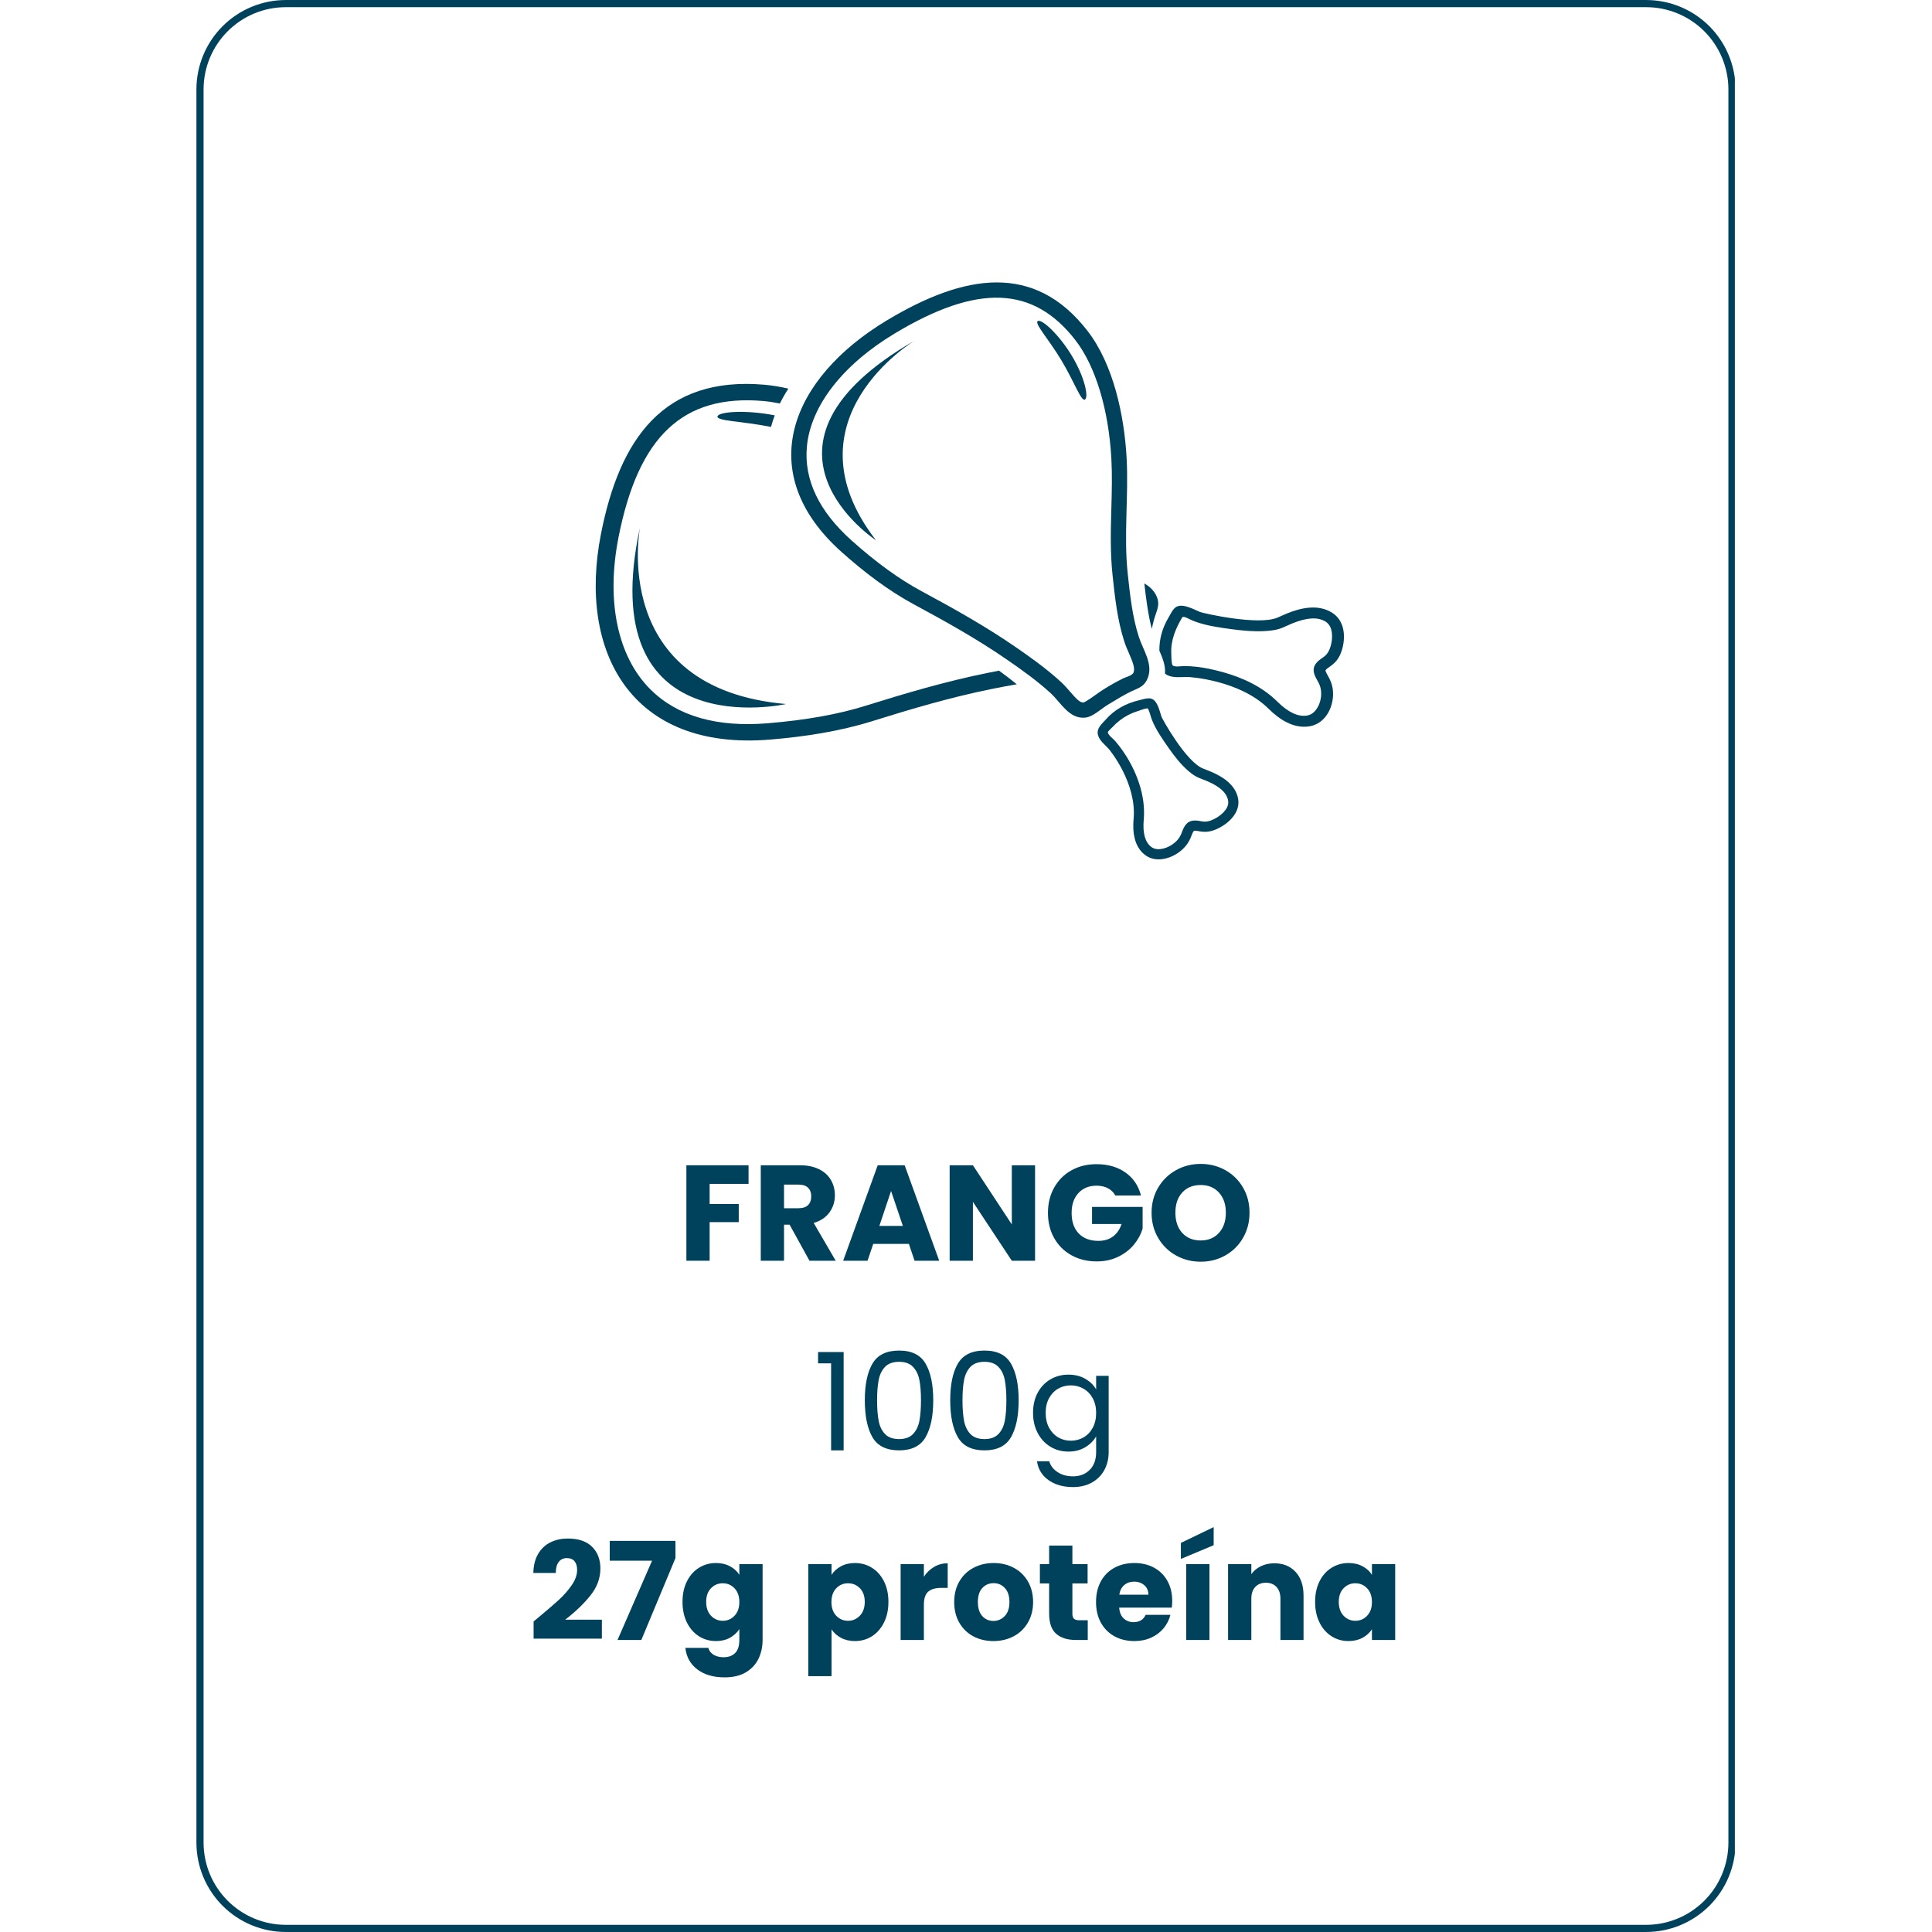 <svg xmlns="http://www.w3.org/2000/svg" xmlns:xlink="http://www.w3.org/1999/xlink" width="1080" zoomAndPan="magnify" viewBox="0 0 810 810" height="1080" preserveAspectRatio="xMidYMid meet" version="1.0"><defs><g/><clipPath id="b59d07d3c1"><path d="M 82.348 0.004 L 727.348 0.004 L 727.348 810 L 82.348 810 Z M 82.348 0.004 " clip-rule="nonzero"/></clipPath><clipPath id="9cb6e35c47"><path d="M 119.848 0.004 L 690.141 0.004 C 700.09 0.004 709.625 3.957 716.66 10.988 C 723.691 18.023 727.641 27.559 727.641 37.504 L 727.641 772.496 C 727.641 782.441 723.691 791.977 716.66 799.012 C 709.625 806.043 700.09 809.996 690.141 809.996 L 119.848 809.996 C 109.902 809.996 100.363 806.043 93.332 799.012 C 86.301 791.977 82.348 782.441 82.348 772.496 L 82.348 37.504 C 82.348 27.559 86.301 18.023 93.332 10.988 C 100.363 3.957 109.902 0.004 119.848 0.004 Z M 119.848 0.004 " clip-rule="nonzero"/></clipPath></defs><g clip-path="url(#b59d07d3c1)"><g clip-path="url(#9cb6e35c47)"><path stroke-linecap="butt" transform="matrix(0.75, 0, 0, 0.75, 82.349, 0.006)" fill="none" stroke-linejoin="miter" d="M 49.998 -0.002 L 810.389 -0.002 C 823.654 -0.002 836.368 5.268 845.748 14.643 C 855.123 24.024 860.389 36.737 860.389 49.998 L 860.389 1029.987 C 860.389 1043.248 855.123 1055.966 845.748 1065.341 C 836.368 1074.716 823.654 1079.987 810.389 1079.987 L 49.998 1079.987 C 36.738 1079.987 24.019 1074.716 14.644 1065.341 C 5.269 1055.966 -0.002 1043.248 -0.002 1029.987 L -0.002 49.998 C -0.002 36.737 5.269 24.024 14.644 14.643 C 24.019 5.268 36.738 -0.002 49.998 -0.002 Z M 49.998 -0.002 " stroke="#00425c" stroke-width="8" stroke-opacity="1" stroke-miterlimit="4"/></g></g><path fill="#00425c" d="M 514.906 335.727 C 515.477 339.273 511.359 342.043 510.078 342.816 C 509.539 343.141 508.988 343.422 508.438 343.668 C 506.012 344.77 504.656 344.52 503.223 344.25 C 502.156 344.047 500.816 343.809 499.34 344.238 C 498.984 344.348 498.664 344.488 498.352 344.672 C 498.047 344.855 497.758 345.082 497.508 345.34 C 496.508 346.352 496.043 347.559 495.633 348.625 C 495.086 350.059 494.512 351.559 492.539 353.25 C 492.035 353.691 491.473 354.09 490.883 354.445 C 488.555 355.848 485.008 356.852 482.668 355.07 C 480.082 353.109 479.016 349.262 479.523 343.656 C 480.438 333.453 476.406 322.898 470.617 314.633 C 469.629 313.223 468.57 311.863 467.441 310.559 C 466.59 309.59 464.789 308.402 464.465 307.109 C 464.355 306.648 466.199 305.094 466.523 304.738 C 467.406 303.781 468.367 302.887 469.391 302.09 C 471.609 300.352 474.109 299.039 476.793 298.207 C 477.281 298.047 480.977 296.625 481.246 297.078 C 482.086 298.5 482.336 300.258 482.949 301.785 C 484.586 305.902 487.312 309.805 489.848 313.438 C 492.367 317.047 495.137 320.637 498.523 323.48 C 499.828 324.57 501.262 325.582 502.855 326.207 L 503.879 326.609 C 504.688 326.91 505.484 327.223 506.273 327.566 C 511.562 329.852 514.387 332.523 514.906 335.727 Z M 504.418 322.23 C 497.207 319.406 487.281 301.43 486.949 300.461 C 486.184 298.242 485.375 293.863 482.789 292.949 C 482.215 292.742 481.527 292.742 480.816 292.832 C 479.672 292.98 478.453 293.379 477.539 293.594 C 472.16 294.824 467.223 297.508 463.57 301.699 C 461.781 303.758 459.648 305.32 460.328 308.125 C 460.875 310.398 463.184 312.188 464.703 313.816 C 465.414 314.578 476.613 328.387 475.273 343.27 C 474.777 348.711 475.426 354.93 480.094 358.465 C 484.629 361.914 491.215 360.039 495.332 356.473 C 499.492 352.883 499.418 349.488 500.551 348.336 C 502.102 347.871 504.84 349.984 510.195 347.559 C 515.141 345.316 520.023 340.672 519.117 335.047 C 518.18 329.27 512.988 325.82 507.965 323.645 C 506.801 323.137 505.605 322.707 504.418 322.23 " fill-opacity="1" fill-rule="nonzero"/><path fill="#00425c" d="M 386.391 247.875 C 377.047 242.844 367.477 235.914 357.152 226.707 C 343.332 214.379 336.996 201.07 338.301 187.156 C 339.906 170.148 353.336 152.883 375.172 139.773 C 409.887 118.93 433.242 119.824 450.906 142.664 C 459.301 153.539 464.789 171.602 465.941 192.254 C 466.32 199.105 466.137 205.906 465.941 213.098 C 465.684 222.215 465.426 231.633 466.438 241.117 C 467.441 250.473 468.453 259.938 471.363 268.945 C 471.922 270.684 472.633 272.332 473.336 273.914 C 474.941 277.621 475.941 280.176 475.242 281.945 C 474.715 283.27 472.094 283.82 470.922 284.402 C 468.074 285.805 465.305 287.375 462.621 289.07 C 460.176 290.609 457.902 292.465 455.422 293.949 C 454.625 294.438 454.289 294.512 454.27 294.512 C 452.891 294.641 451.457 293.273 448.59 289.941 C 447.426 288.594 446.23 287.203 444.848 285.941 C 438.652 280.254 431.797 275.414 425.859 271.316 C 413.078 262.5 399.336 254.84 386.391 247.875 Z M 454.961 300.871 C 458.258 300.547 461.672 297.129 464.477 295.461 C 468.055 293.336 471.621 290.996 475.449 289.359 C 478.164 288.184 480.008 287.258 481.18 284.336 C 483.562 278.387 479.219 272.473 477.453 266.984 C 474.715 258.523 473.746 249.234 472.797 240.441 C 471.07 224.25 473.227 208.074 472.332 191.898 C 471.352 174.426 466.922 152.934 455.961 138.75 C 433.707 109.965 404.379 114.781 371.875 134.289 C 331.52 158.52 315.375 198.02 352.895 231.484 C 362.312 239.879 372.414 247.617 383.363 253.504 C 396.629 260.648 409.812 268.02 422.227 276.59 C 428.52 280.922 434.891 285.48 440.527 290.652 C 444.773 294.555 448.234 301.516 454.961 300.871 " fill-opacity="1" fill-rule="nonzero"/><path fill="#00425c" d="M 367.27 226.527 C 328.191 175.934 383.535 142.75 383.535 142.75 C 306.809 186.938 367.27 226.527 367.27 226.527 " fill-opacity="1" fill-rule="nonzero"/><path fill="#00425c" d="M 454.871 167.508 C 456.469 166.547 454.863 158.312 449.41 149.227 C 443.953 140.141 436.711 133.633 435.117 134.59 C 433.512 135.551 439.535 141.965 444.988 151.051 C 450.453 160.145 453.277 168.465 454.871 167.508 " fill-opacity="1" fill-rule="nonzero"/><path fill="#00425c" d="M 558.199 269.551 C 558.07 270.207 557.898 270.855 557.691 271.469 C 556.797 274.176 555.535 275.047 554.199 275.973 C 553.199 276.664 551.957 277.527 551.203 279.004 C 551.031 279.359 550.902 279.723 550.828 280.09 C 550.75 280.469 550.742 280.855 550.762 281.242 C 550.891 282.773 551.594 284.023 552.219 285.125 C 553.059 286.613 553.93 288.152 553.91 290.945 C 553.91 291.656 553.836 292.398 553.684 293.121 C 553.133 295.965 551.289 299.48 547.93 300.008 C 544.199 300.602 540.008 298.605 535.469 294.102 C 529.184 287.871 520.875 284.035 512.426 281.73 C 508.879 280.758 505.281 279.961 501.625 279.551 C 499.828 279.348 498.016 279.238 496.215 279.262 C 494.914 279.273 492.961 279.703 491.754 279.078 C 491.055 278.723 491.098 274.605 491.066 273.926 C 490.805 268.418 492.887 263.547 495.625 258.891 C 496.055 258.168 497.91 259.184 498.383 259.43 C 499.535 260.023 500.73 260.496 501.961 260.906 C 506.543 262.449 511.465 263.117 516.242 263.773 C 520.777 264.387 525.414 264.82 530.004 264.594 C 532.711 264.465 535.543 264.141 538.043 263.02 L 539.188 262.5 C 540.07 262.102 540.965 261.703 541.871 261.336 C 547.949 258.871 552.465 258.621 555.676 260.562 C 559.234 262.719 558.512 267.988 558.199 269.551 Z M 558.316 256.77 C 552.52 253.254 545.492 254.805 539.727 257.133 C 538.379 257.684 537.074 258.297 535.75 258.879 C 527.73 262.457 504.289 257.047 503.168 256.594 C 500.637 255.562 496.172 252.984 493.359 254.332 C 492.746 254.633 492.219 255.172 491.754 255.797 C 491.012 256.812 490.43 258.051 489.902 258.922 C 487.367 263.168 485.988 267.91 486.074 272.793 C 487.434 275.922 488.715 279.141 488.426 282.387 C 488.715 282.633 489.051 282.859 489.449 283.066 C 491.871 284.305 495.227 283.809 497.82 283.82 C 499.039 283.82 519.797 285.18 531.859 297.152 C 536.277 301.527 542.238 305.582 548.93 304.523 C 555.461 303.5 558.855 296.949 558.898 291.117 C 558.934 285.223 555.883 282.797 555.73 281.062 C 556.52 279.508 560.484 278.906 562.469 272.945 C 564.301 267.418 563.965 260.184 558.316 256.77 " fill-opacity="1" fill-rule="nonzero"/><path fill="#00425c" d="M 484.566 257.457 C 485.633 254.473 486.227 252.348 484.555 249.277 C 483.434 247.23 481.742 245.754 479.77 244.602 C 480.469 250.938 481.312 257.445 482.883 263.633 C 483.324 261.543 483.855 259.461 484.566 257.457 " fill-opacity="1" fill-rule="nonzero"/><path fill="#00425c" d="M 413.961 282.141 C 396.395 285.684 379.094 290.824 363.016 295.859 C 351.406 299.492 337.957 301.895 321.918 303.23 C 300.461 305.008 283.883 300.215 272.641 288.984 C 258.91 275.25 254.051 252.059 259.301 225.34 C 267.652 182.855 286.383 165.211 320.043 168.133 C 322.273 168.324 324.59 168.68 326.973 169.168 C 328.008 167.066 329.203 164.984 330.52 162.938 C 327.168 162.16 323.805 161.59 320.484 161.297 C 278.062 157.613 259.762 184.113 251.949 223.895 C 242.238 273.281 264.582 314.902 322.844 310.074 C 337.473 308.855 352.043 306.613 365.633 302.367 C 382.113 297.215 398.73 292.293 415.805 288.852 C 419.262 288.152 422.766 287.496 426.289 286.891 C 423.887 284.91 421.387 283.023 418.855 281.18 C 417.195 281.504 415.535 281.824 413.961 282.141 " fill-opacity="1" fill-rule="nonzero"/><path fill="#00425c" d="M 329.539 295.168 C 255 288.66 268.344 220.965 268.344 220.965 C 248.254 313.492 329.539 295.168 329.539 295.168 " fill-opacity="1" fill-rule="nonzero"/><path fill="#00425c" d="M 300.805 174.578 C 300.418 176.539 310.688 176.516 322.879 178.922 C 323.008 178.941 323.125 178.965 323.242 178.996 C 323.676 177.367 324.215 175.75 324.816 174.145 C 324.766 174.137 324.719 174.125 324.668 174.113 C 312.477 171.719 301.184 172.625 300.805 174.578 " fill-opacity="1" fill-rule="nonzero"/><g fill="#00425c" fill-opacity="1"><g transform="translate(284.238, 528.571)"><g><path d="M 29.594 -40.031 L 29.594 -32.219 L 13.281 -32.219 L 13.281 -23.781 L 25.484 -23.781 L 25.484 -16.188 L 13.281 -16.188 L 13.281 0 L 3.531 0 L 3.531 -40.031 Z M 29.594 -40.031 "/></g></g></g><g fill="#00425c" fill-opacity="1"><g transform="translate(315.424, 528.571)"><g><path d="M 23.953 0 L 15.625 -15.109 L 13.281 -15.109 L 13.281 0 L 3.531 0 L 3.531 -40.031 L 19.906 -40.031 C 23.051 -40.031 25.734 -39.477 27.953 -38.375 C 30.18 -37.27 31.848 -35.754 32.953 -33.828 C 34.055 -31.91 34.609 -29.773 34.609 -27.422 C 34.609 -24.766 33.859 -22.391 32.359 -20.297 C 30.859 -18.203 28.645 -16.719 25.719 -15.844 L 34.953 0 Z M 13.281 -22.016 L 19.328 -22.016 C 21.117 -22.016 22.457 -22.445 23.344 -23.312 C 24.238 -24.188 24.688 -25.426 24.688 -27.031 C 24.688 -28.551 24.238 -29.742 23.344 -30.609 C 22.457 -31.484 21.117 -31.922 19.328 -31.922 L 13.281 -31.922 Z M 13.281 -22.016 "/></g></g></g><g fill="#00425c" fill-opacity="1"><g transform="translate(352.595, 528.571)"><g><path d="M 28.453 -7.062 L 13.516 -7.062 L 11.125 0 L 0.906 0 L 15.391 -40.031 L 26.688 -40.031 L 41.172 0 L 30.844 0 Z M 25.938 -14.594 L 20.984 -29.25 L 16.078 -14.594 Z M 25.938 -14.594 "/></g></g></g><g fill="#00425c" fill-opacity="1"><g transform="translate(394.613, 528.571)"><g><path d="M 39.344 0 L 29.594 0 L 13.281 -24.688 L 13.281 0 L 3.531 0 L 3.531 -40.031 L 13.281 -40.031 L 29.594 -15.219 L 29.594 -40.031 L 39.344 -40.031 Z M 39.344 0 "/></g></g></g><g fill="#00425c" fill-opacity="1"><g transform="translate(437.486, 528.571)"><g><path d="M 30.109 -27.375 C 29.379 -28.695 28.336 -29.707 26.984 -30.406 C 25.641 -31.113 24.055 -31.469 22.234 -31.469 C 19.078 -31.469 16.547 -30.43 14.641 -28.359 C 12.742 -26.297 11.797 -23.531 11.797 -20.062 C 11.797 -16.375 12.789 -13.492 14.781 -11.422 C 16.781 -9.359 19.531 -8.328 23.031 -8.328 C 25.426 -8.328 27.453 -8.93 29.109 -10.141 C 30.766 -11.359 31.973 -13.109 32.734 -15.391 L 20.359 -15.391 L 20.359 -22.578 L 41.562 -22.578 L 41.562 -13.516 C 40.844 -11.078 39.617 -8.812 37.891 -6.719 C 36.16 -4.633 33.961 -2.945 31.297 -1.656 C 28.641 -0.363 25.641 0.281 22.297 0.281 C 18.336 0.281 14.805 -0.582 11.703 -2.312 C 8.609 -4.039 6.195 -6.441 4.469 -9.516 C 2.738 -12.598 1.875 -16.113 1.875 -20.062 C 1.875 -24.02 2.738 -27.547 4.469 -30.641 C 6.195 -33.742 8.602 -36.16 11.688 -37.891 C 14.77 -39.617 18.285 -40.484 22.234 -40.484 C 27.023 -40.484 31.062 -39.32 34.344 -37 C 37.633 -34.688 39.812 -31.477 40.875 -27.375 Z M 30.109 -27.375 "/></g></g></g><g fill="#00425c" fill-opacity="1"><g transform="translate(480.929, 528.571)"><g><path d="M 22.469 0.406 C 18.695 0.406 15.242 -0.469 12.109 -2.219 C 8.973 -3.969 6.484 -6.41 4.641 -9.547 C 2.797 -12.68 1.875 -16.207 1.875 -20.125 C 1.875 -24.039 2.797 -27.555 4.641 -30.672 C 6.484 -33.785 8.973 -36.219 12.109 -37.969 C 15.242 -39.719 18.695 -40.594 22.469 -40.594 C 26.227 -40.594 29.676 -39.719 32.812 -37.969 C 35.945 -36.219 38.414 -33.785 40.219 -30.672 C 42.031 -27.555 42.938 -24.039 42.938 -20.125 C 42.938 -16.207 42.02 -12.68 40.188 -9.547 C 38.363 -6.41 35.895 -3.969 32.781 -2.219 C 29.664 -0.469 26.227 0.406 22.469 0.406 Z M 22.469 -8.5 C 25.656 -8.5 28.207 -9.562 30.125 -11.688 C 32.051 -13.812 33.016 -16.625 33.016 -20.125 C 33.016 -23.656 32.051 -26.473 30.125 -28.578 C 28.207 -30.691 25.656 -31.75 22.469 -31.75 C 19.238 -31.75 16.66 -30.703 14.734 -28.609 C 12.816 -26.523 11.859 -23.695 11.859 -20.125 C 11.859 -16.594 12.816 -13.77 14.734 -11.656 C 16.66 -9.551 19.238 -8.5 22.469 -8.5 Z M 22.469 -8.5 "/></g></g></g><g fill="#00425c" fill-opacity="1"><g transform="translate(340.805, 608.071)"><g><path d="M 2.172 -36.484 L 2.172 -41.219 L 12.891 -41.219 L 12.891 0 L 7.641 0 L 7.641 -36.484 Z M 2.172 -36.484 "/></g></g></g><g fill="#00425c" fill-opacity="1"><g transform="translate(359.048, 608.071)"><g><path d="M 3.531 -21.031 C 3.531 -27.57 4.594 -32.676 6.719 -36.344 C 8.852 -40.008 12.582 -41.844 17.906 -41.844 C 23.188 -41.844 26.891 -40.008 29.016 -36.344 C 31.148 -32.676 32.219 -27.57 32.219 -21.031 C 32.219 -14.383 31.148 -9.219 29.016 -5.531 C 26.891 -1.844 23.188 0 17.906 0 C 12.582 0 8.852 -1.844 6.719 -5.531 C 4.594 -9.219 3.531 -14.383 3.531 -21.031 Z M 27.078 -21.031 C 27.078 -24.344 26.859 -27.145 26.422 -29.438 C 25.984 -31.738 25.086 -33.594 23.734 -35 C 22.391 -36.414 20.445 -37.125 17.906 -37.125 C 15.32 -37.125 13.352 -36.414 12 -35 C 10.656 -33.594 9.766 -31.738 9.328 -29.438 C 8.891 -27.145 8.672 -24.344 8.672 -21.031 C 8.672 -17.613 8.891 -14.742 9.328 -12.422 C 9.766 -10.109 10.656 -8.25 12 -6.844 C 13.352 -5.438 15.32 -4.734 17.906 -4.734 C 20.445 -4.734 22.391 -5.438 23.734 -6.844 C 25.086 -8.25 25.984 -10.109 26.422 -12.422 C 26.859 -14.742 27.078 -17.613 27.078 -21.031 Z M 27.078 -21.031 "/></g></g></g><g fill="#00425c" fill-opacity="1"><g transform="translate(394.852, 608.071)"><g><path d="M 3.531 -21.031 C 3.531 -27.57 4.594 -32.676 6.719 -36.344 C 8.852 -40.008 12.582 -41.844 17.906 -41.844 C 23.188 -41.844 26.891 -40.008 29.016 -36.344 C 31.148 -32.676 32.219 -27.57 32.219 -21.031 C 32.219 -14.383 31.148 -9.219 29.016 -5.531 C 26.891 -1.844 23.188 0 17.906 0 C 12.582 0 8.852 -1.844 6.719 -5.531 C 4.594 -9.219 3.531 -14.383 3.531 -21.031 Z M 27.078 -21.031 C 27.078 -24.344 26.859 -27.145 26.422 -29.438 C 25.984 -31.738 25.086 -33.594 23.734 -35 C 22.391 -36.414 20.445 -37.125 17.906 -37.125 C 15.32 -37.125 13.352 -36.414 12 -35 C 10.656 -33.594 9.766 -31.738 9.328 -29.438 C 8.891 -27.145 8.672 -24.344 8.672 -21.031 C 8.672 -17.613 8.891 -14.742 9.328 -12.422 C 9.766 -10.109 10.656 -8.25 12 -6.844 C 13.352 -5.438 15.32 -4.734 17.906 -4.734 C 20.445 -4.734 22.391 -5.438 23.734 -6.844 C 25.086 -8.25 25.984 -10.109 26.422 -12.422 C 26.859 -14.742 27.078 -17.613 27.078 -21.031 Z M 27.078 -21.031 "/></g></g></g><g fill="#00425c" fill-opacity="1"><g transform="translate(430.655, 608.071)"><g><path d="M 17.281 -31.75 C 19.977 -31.75 22.344 -31.16 24.375 -29.984 C 26.406 -28.805 27.914 -27.328 28.906 -25.547 L 28.906 -31.25 L 34.156 -31.25 L 34.156 0.688 C 34.156 3.531 33.547 6.062 32.328 8.281 C 31.109 10.508 29.367 12.25 27.109 13.5 C 24.848 14.758 22.219 15.391 19.219 15.391 C 15.113 15.391 11.691 14.422 8.953 12.484 C 6.211 10.547 4.598 7.906 4.109 4.562 L 9.234 4.562 C 9.805 6.457 10.984 7.984 12.766 9.141 C 14.555 10.305 16.707 10.891 19.219 10.891 C 22.062 10.891 24.383 9.992 26.188 8.203 C 28 6.422 28.906 3.914 28.906 0.688 L 28.906 -5.875 C 27.883 -4.051 26.363 -2.531 24.344 -1.312 C 22.332 -0.094 19.977 0.516 17.281 0.516 C 14.5 0.516 11.977 -0.164 9.719 -1.531 C 7.457 -2.906 5.68 -4.828 4.391 -7.297 C 3.098 -9.766 2.453 -12.578 2.453 -15.734 C 2.453 -18.93 3.098 -21.734 4.391 -24.141 C 5.68 -26.555 7.457 -28.426 9.719 -29.75 C 11.977 -31.082 14.5 -31.75 17.281 -31.75 Z M 28.906 -15.672 C 28.906 -18.035 28.43 -20.086 27.484 -21.828 C 26.535 -23.578 25.25 -24.914 23.625 -25.844 C 22.008 -26.781 20.234 -27.25 18.297 -27.25 C 16.359 -27.25 14.594 -26.789 13 -25.875 C 11.406 -24.969 10.129 -23.641 9.172 -21.891 C 8.223 -20.141 7.75 -18.086 7.75 -15.734 C 7.75 -13.336 8.223 -11.254 9.172 -9.484 C 10.129 -7.723 11.406 -6.375 13 -5.438 C 14.594 -4.508 16.359 -4.047 18.297 -4.047 C 20.234 -4.047 22.008 -4.508 23.625 -5.438 C 25.25 -6.375 26.535 -7.723 27.484 -9.484 C 28.43 -11.254 28.906 -13.316 28.906 -15.672 Z M 28.906 -15.672 "/></g></g></g><g fill="#00425c" fill-opacity="1"><g transform="translate(221.496, 687.571)"><g><path d="M 2.219 -7.812 C 3.508 -8.832 4.098 -9.305 3.984 -9.234 C 7.711 -12.316 10.648 -14.844 12.797 -16.812 C 14.941 -18.789 16.754 -20.863 18.234 -23.031 C 19.723 -25.195 20.469 -27.305 20.469 -29.359 C 20.469 -30.922 20.102 -32.141 19.375 -33.016 C 18.656 -33.891 17.578 -34.328 16.141 -34.328 C 14.691 -34.328 13.555 -33.785 12.734 -32.703 C 11.922 -31.617 11.516 -30.086 11.516 -28.109 L 2.109 -28.109 C 2.18 -31.336 2.875 -34.035 4.188 -36.203 C 5.5 -38.367 7.227 -39.961 9.375 -40.984 C 11.52 -42.016 13.906 -42.531 16.531 -42.531 C 21.051 -42.531 24.461 -41.367 26.766 -39.047 C 29.066 -36.734 30.219 -33.711 30.219 -29.984 C 30.219 -25.922 28.828 -22.148 26.047 -18.672 C 23.273 -15.191 19.742 -11.801 15.453 -8.5 L 30.844 -8.5 L 30.844 -0.562 L 2.219 -0.562 Z M 2.219 -7.812 "/></g></g></g><g fill="#00425c" fill-opacity="1"><g transform="translate(254.05, 687.571)"><g><path d="M 29.141 -34.328 L 14.828 0 L 4.844 0 L 19.328 -33.234 L 1.594 -33.234 L 1.594 -41.562 L 29.141 -41.562 Z M 29.141 -34.328 "/></g></g></g><g fill="#00425c" fill-opacity="1"><g transform="translate(284.551, 687.571)"><g><path d="M 15.625 -32.266 C 17.863 -32.266 19.828 -31.805 21.516 -30.891 C 23.211 -29.984 24.516 -28.789 25.422 -27.312 L 25.422 -31.812 L 35.172 -31.812 L 35.172 -0.062 C 35.172 2.863 34.594 5.516 33.438 7.891 C 32.281 10.266 30.516 12.156 28.141 13.562 C 25.766 14.969 22.805 15.672 19.266 15.672 C 14.555 15.672 10.738 14.562 7.812 12.344 C 4.883 10.125 3.211 7.113 2.797 3.312 L 12.422 3.312 C 12.734 4.52 13.457 5.473 14.594 6.172 C 15.738 6.879 17.145 7.234 18.812 7.234 C 20.832 7.234 22.438 6.656 23.625 5.5 C 24.82 4.344 25.422 2.488 25.422 -0.062 L 25.422 -4.562 C 24.473 -3.082 23.16 -1.875 21.484 -0.938 C 19.816 -0.008 17.863 0.453 15.625 0.453 C 13 0.453 10.617 -0.219 8.484 -1.562 C 6.359 -2.914 4.676 -4.836 3.438 -7.328 C 2.207 -9.816 1.594 -12.695 1.594 -15.969 C 1.594 -19.238 2.207 -22.109 3.438 -24.578 C 4.676 -27.047 6.359 -28.941 8.484 -30.266 C 10.617 -31.598 13 -32.266 15.625 -32.266 Z M 25.422 -15.906 C 25.422 -18.344 24.742 -20.266 23.391 -21.672 C 22.047 -23.078 20.406 -23.781 18.469 -23.781 C 16.531 -23.781 14.883 -23.082 13.531 -21.688 C 12.188 -20.301 11.516 -18.395 11.516 -15.969 C 11.516 -13.531 12.188 -11.598 13.531 -10.172 C 14.883 -8.754 16.531 -8.047 18.469 -8.047 C 20.406 -8.047 22.047 -8.75 23.391 -10.156 C 24.742 -11.562 25.422 -13.477 25.422 -15.906 Z M 25.422 -15.906 "/></g></g></g><g fill="#00425c" fill-opacity="1"><g transform="translate(323.262, 687.571)"><g/></g></g><g fill="#00425c" fill-opacity="1"><g transform="translate(335.349, 687.571)"><g><path d="M 13.281 -27.312 C 14.227 -28.789 15.539 -29.984 17.219 -30.891 C 18.895 -31.805 20.852 -32.266 23.094 -32.266 C 25.719 -32.266 28.094 -31.598 30.219 -30.266 C 32.344 -28.941 34.023 -27.047 35.266 -24.578 C 36.504 -22.109 37.125 -19.238 37.125 -15.969 C 37.125 -12.695 36.504 -9.816 35.266 -7.328 C 34.023 -4.836 32.344 -2.914 30.219 -1.562 C 28.094 -0.219 25.719 0.453 23.094 0.453 C 20.883 0.453 18.93 0 17.234 -0.906 C 15.547 -1.82 14.227 -3.004 13.281 -4.453 L 13.281 15.172 L 3.531 15.172 L 3.531 -31.812 L 13.281 -31.812 Z M 27.203 -15.969 C 27.203 -18.395 26.523 -20.301 25.172 -21.688 C 23.816 -23.082 22.156 -23.781 20.188 -23.781 C 18.25 -23.781 16.602 -23.078 15.25 -21.672 C 13.906 -20.266 13.234 -18.344 13.234 -15.906 C 13.234 -13.477 13.906 -11.562 15.25 -10.156 C 16.602 -8.75 18.25 -8.047 20.188 -8.047 C 22.125 -8.047 23.773 -8.754 25.141 -10.172 C 26.516 -11.598 27.203 -13.531 27.203 -15.969 Z M 27.203 -15.969 "/></g></g></g><g fill="#00425c" fill-opacity="1"><g transform="translate(374.06, 687.571)"><g><path d="M 13.281 -26.516 C 14.426 -28.266 15.852 -29.641 17.562 -30.641 C 19.27 -31.648 21.172 -32.156 23.266 -32.156 L 23.266 -21.844 L 20.578 -21.844 C 18.148 -21.844 16.328 -21.316 15.109 -20.266 C 13.891 -19.223 13.281 -17.391 13.281 -14.766 L 13.281 0 L 3.531 0 L 3.531 -31.812 L 13.281 -31.812 Z M 13.281 -26.516 "/></g></g></g><g fill="#00425c" fill-opacity="1"><g transform="translate(398.461, 687.571)"><g><path d="M 18.016 0.453 C 14.898 0.453 12.098 -0.207 9.609 -1.531 C 7.117 -2.863 5.16 -4.766 3.734 -7.234 C 2.305 -9.711 1.594 -12.602 1.594 -15.906 C 1.594 -19.176 2.312 -22.055 3.75 -24.547 C 5.195 -27.035 7.176 -28.941 9.688 -30.266 C 12.195 -31.598 15.008 -32.266 18.125 -32.266 C 21.25 -32.266 24.062 -31.598 26.562 -30.266 C 29.07 -28.941 31.051 -27.035 32.5 -24.547 C 33.945 -22.055 34.672 -19.176 34.672 -15.906 C 34.672 -12.633 33.938 -9.754 32.469 -7.266 C 31.008 -4.773 29.016 -2.863 26.484 -1.531 C 23.953 -0.207 21.129 0.453 18.016 0.453 Z M 18.016 -7.984 C 19.879 -7.984 21.469 -8.664 22.781 -10.031 C 24.094 -11.406 24.75 -13.363 24.75 -15.906 C 24.75 -18.457 24.109 -20.414 22.828 -21.781 C 21.555 -23.145 19.988 -23.828 18.125 -23.828 C 16.227 -23.828 14.648 -23.148 13.391 -21.797 C 12.141 -20.453 11.516 -18.488 11.516 -15.906 C 11.516 -13.363 12.129 -11.406 13.359 -10.031 C 14.598 -8.664 16.148 -7.984 18.016 -7.984 Z M 18.016 -7.984 "/></g></g></g><g fill="#00425c" fill-opacity="1"><g transform="translate(434.777, 687.571)"><g><path d="M 21.266 -8.266 L 21.266 0 L 16.312 0 C 12.77 0 10.008 -0.863 8.031 -2.594 C 6.062 -4.32 5.078 -7.145 5.078 -11.062 L 5.078 -23.719 L 1.203 -23.719 L 1.203 -31.812 L 5.078 -31.812 L 5.078 -39.562 L 14.828 -39.562 L 14.828 -31.812 L 21.203 -31.812 L 21.203 -23.719 L 14.828 -23.719 L 14.828 -10.953 C 14.828 -9.992 15.051 -9.305 15.5 -8.891 C 15.957 -8.473 16.719 -8.266 17.781 -8.266 Z M 21.266 -8.266 "/></g></g></g><g fill="#00425c" fill-opacity="1"><g transform="translate(457.924, 687.571)"><g><path d="M 33.531 -16.422 C 33.531 -15.504 33.473 -14.551 33.359 -13.562 L 11.297 -13.562 C 11.441 -11.594 12.07 -10.082 13.188 -9.031 C 14.312 -7.988 15.691 -7.469 17.328 -7.469 C 19.766 -7.469 21.457 -8.492 22.406 -10.547 L 32.781 -10.547 C 32.25 -8.453 31.289 -6.566 29.906 -4.891 C 28.52 -3.223 26.781 -1.914 24.688 -0.969 C 22.594 -0.02 20.254 0.453 17.672 0.453 C 14.555 0.453 11.781 -0.207 9.344 -1.531 C 6.914 -2.863 5.016 -4.766 3.641 -7.234 C 2.273 -9.711 1.594 -12.602 1.594 -15.906 C 1.594 -19.219 2.266 -22.109 3.609 -24.578 C 4.961 -27.047 6.852 -28.941 9.281 -30.266 C 11.719 -31.598 14.516 -32.266 17.672 -32.266 C 20.754 -32.266 23.492 -31.617 25.891 -30.328 C 28.285 -29.035 30.156 -27.191 31.5 -24.797 C 32.852 -22.398 33.531 -19.609 33.531 -16.422 Z M 23.547 -18.984 C 23.547 -20.66 22.973 -21.988 21.828 -22.969 C 20.691 -23.957 19.27 -24.453 17.562 -24.453 C 15.926 -24.453 14.547 -23.977 13.422 -23.031 C 12.305 -22.082 11.613 -20.734 11.344 -18.984 Z M 23.547 -18.984 "/></g></g></g><g fill="#00425c" fill-opacity="1"><g transform="translate(493.043, 687.571)"><g><path d="M 14.031 -31.812 L 14.031 0 L 4.281 0 L 4.281 -31.812 Z M 15.797 -39.734 L 2.047 -33.984 L 2.047 -40.703 L 15.797 -47.328 Z M 15.797 -39.734 "/></g></g></g><g fill="#00425c" fill-opacity="1"><g transform="translate(511.344, 687.571)"><g><path d="M 22.922 -32.156 C 26.648 -32.156 29.625 -30.945 31.844 -28.531 C 34.062 -26.125 35.172 -22.812 35.172 -18.594 L 35.172 0 L 25.484 0 L 25.484 -17.281 C 25.484 -19.406 24.93 -21.055 23.828 -22.234 C 22.723 -23.41 21.242 -24 19.391 -24 C 17.523 -24 16.039 -23.41 14.938 -22.234 C 13.832 -21.055 13.281 -19.406 13.281 -17.281 L 13.281 0 L 3.531 0 L 3.531 -31.812 L 13.281 -31.812 L 13.281 -27.594 C 14.27 -29 15.598 -30.109 17.266 -30.922 C 18.941 -31.742 20.828 -32.156 22.922 -32.156 Z M 22.922 -32.156 "/></g></g></g><g fill="#00425c" fill-opacity="1"><g transform="translate(549.77, 687.571)"><g><path d="M 1.594 -15.969 C 1.594 -19.238 2.207 -22.109 3.438 -24.578 C 4.676 -27.047 6.359 -28.941 8.484 -30.266 C 10.617 -31.598 13 -32.266 15.625 -32.266 C 17.863 -32.266 19.828 -31.805 21.516 -30.891 C 23.211 -29.984 24.516 -28.789 25.422 -27.312 L 25.422 -31.812 L 35.172 -31.812 L 35.172 0 L 25.422 0 L 25.422 -4.5 C 24.473 -3.02 23.148 -1.82 21.453 -0.906 C 19.766 0 17.801 0.453 15.562 0.453 C 12.977 0.453 10.617 -0.219 8.484 -1.562 C 6.359 -2.914 4.676 -4.836 3.438 -7.328 C 2.207 -9.816 1.594 -12.695 1.594 -15.969 Z M 25.422 -15.906 C 25.422 -18.344 24.742 -20.266 23.391 -21.672 C 22.047 -23.078 20.406 -23.781 18.469 -23.781 C 16.531 -23.781 14.883 -23.082 13.531 -21.688 C 12.188 -20.301 11.516 -18.395 11.516 -15.969 C 11.516 -13.531 12.188 -11.598 13.531 -10.172 C 14.883 -8.754 16.531 -8.047 18.469 -8.047 C 20.406 -8.047 22.047 -8.75 23.391 -10.156 C 24.742 -11.562 25.422 -13.477 25.422 -15.906 Z M 25.422 -15.906 "/></g></g></g></svg>